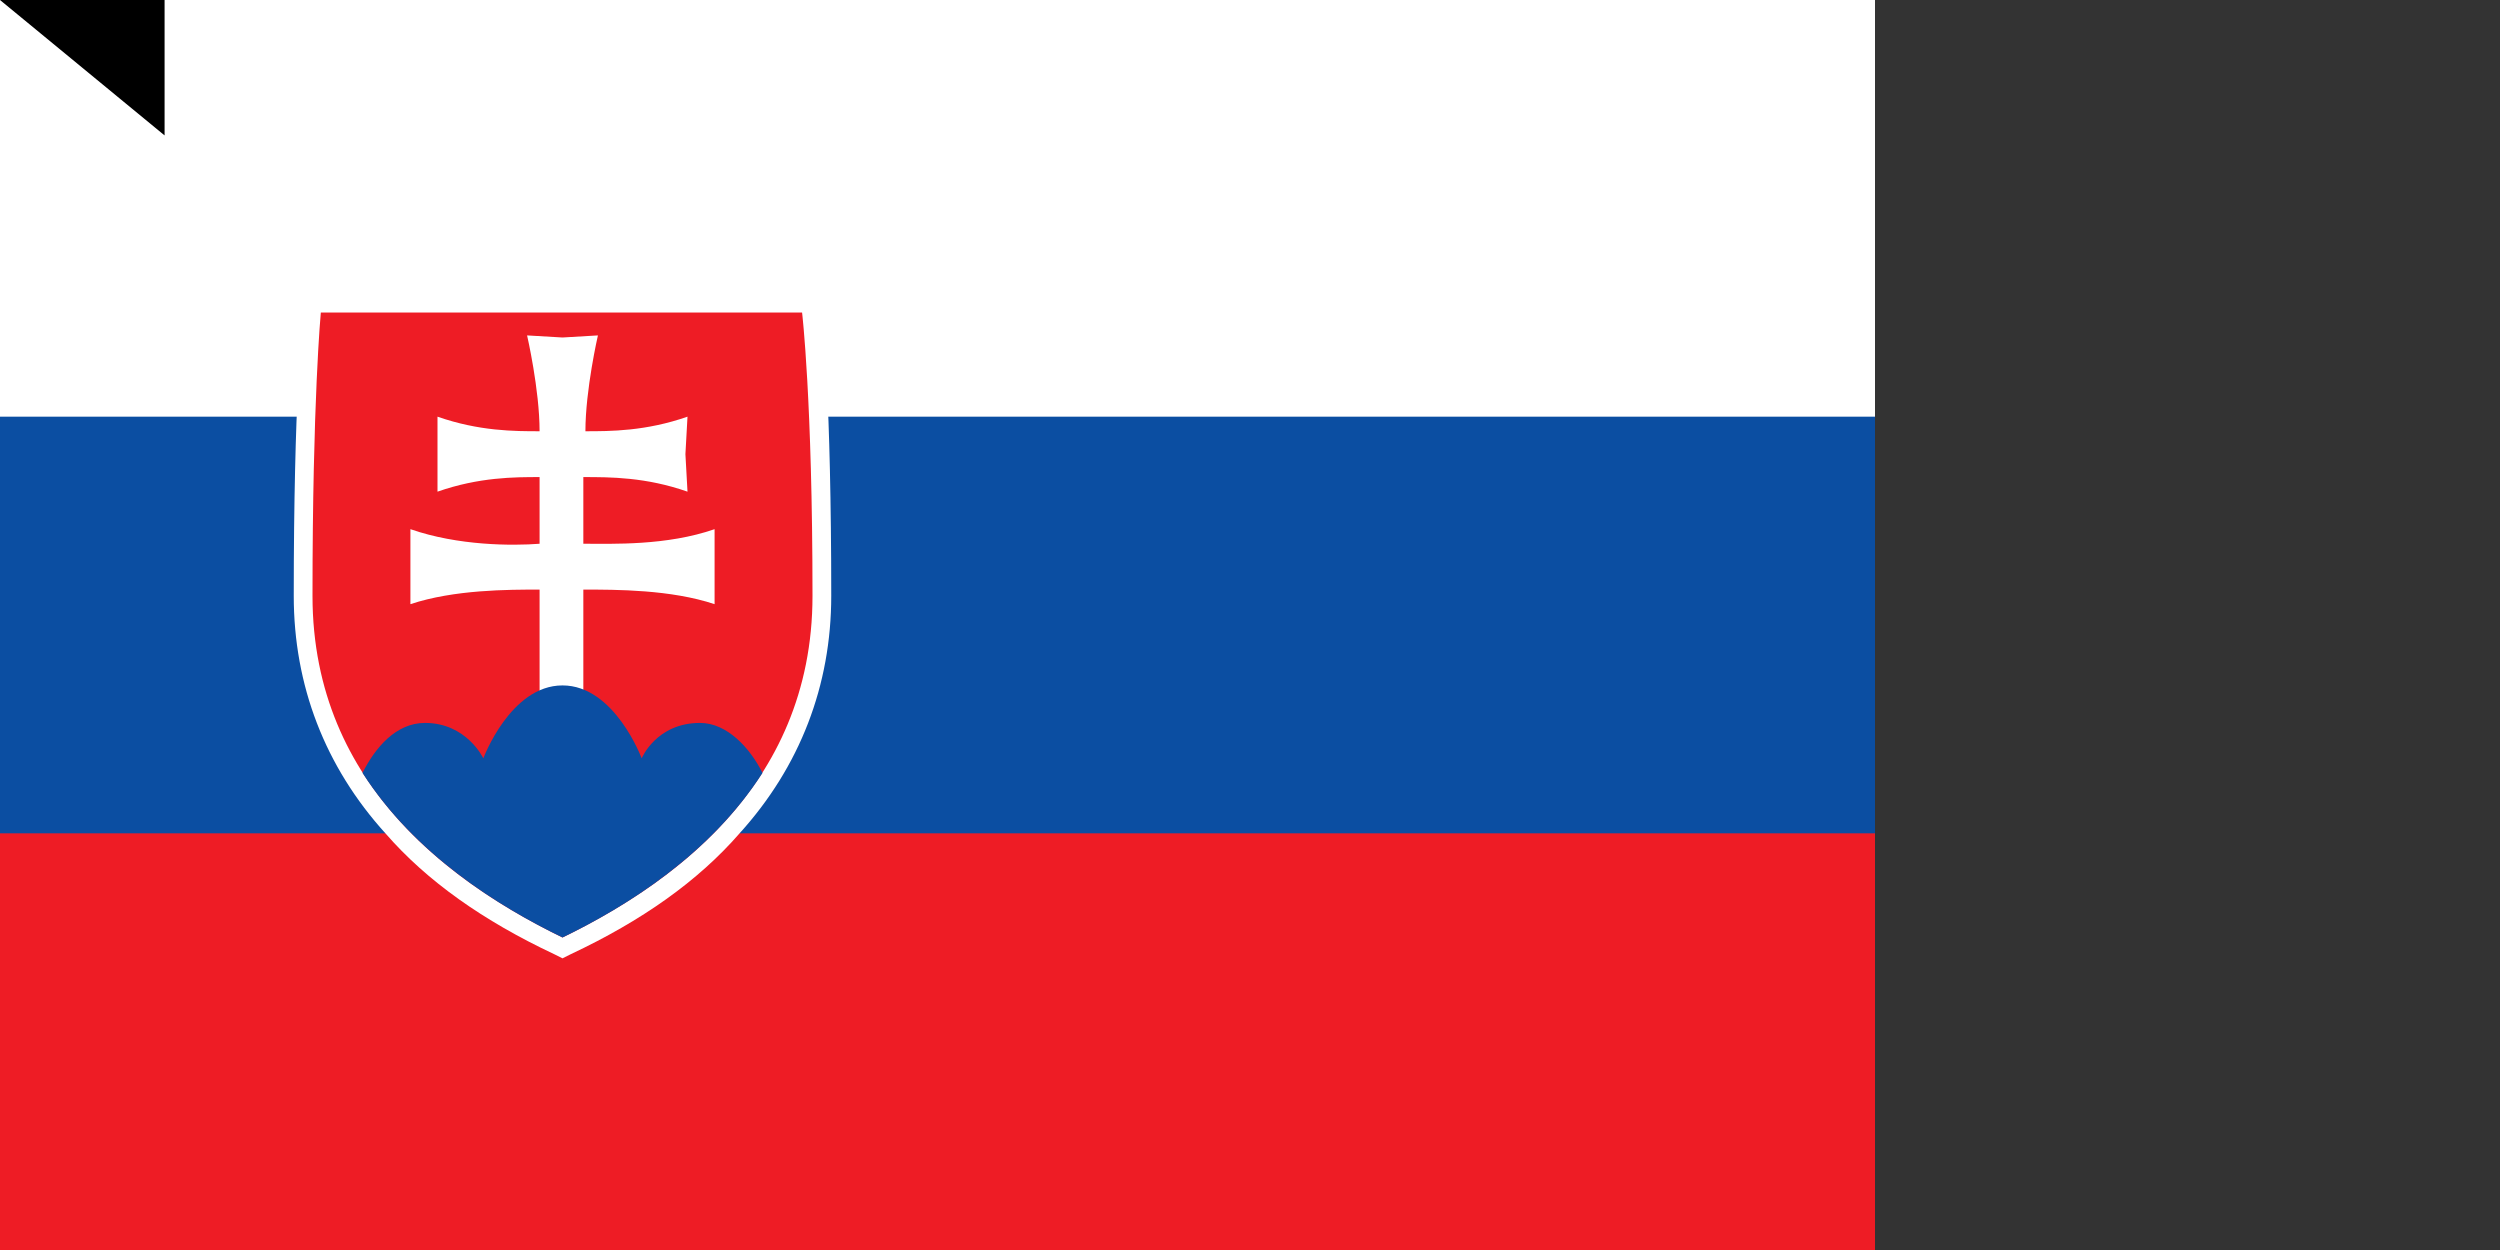<svg xmlns="http://www.w3.org/2000/svg" width="1200" height="600"><rect width="100%" height="100%" fill="#333333" stroke="none"/><path fill="#EE1C25" d="M0 0h900v600H0z"/><path fill="#0B4EA2" d="M0 0h900v400H0z"/><path fill="#FFF" d="M0 0h900v200H0z"/><path fill="#FFF" d="M393 141H146v8c-1 2-5 44-5 137 0 43 15 82 44 114 20 23 47 42 81 58l4 2 4-2c34-16 61-35 81-58 29-32 44-71 44-114 0-93-4-135-5-137z"/><path fill="#EE1C25" d="M270 450c-49-24-120-71-120-164 0-94 4-136 4-136h231s5 42 5 136c0 93-71 140-120 164z"/><path fill="#FFF" d="M280 261c14 0 40 1 63-7v36c-21-7-47-7-63-7v52h-21v-52c-15 0-41 0-62 7v-36c23 8 49 8 62 7v-32c-12 0-29 0-49 7v-36c20 7 37 7 49 7 0-20-6-46-6-46l17 1 17-1s-6 26-6 46c12 0 29 0 49-7l-1 18 1 18c-20-7-37-7-50-7v32z"/><path fill="#0B4EA2" d="M270 329c-25 0-38 35-38 35s-8-17-28-17c-14 0-24 12-30 24 25 39 65 64 96 79 31-15 71-40 96-79-6-12-17-24-30-24-21 0-28 17-28 17s-13-35-38-35z"/><path id="path-b772" d="m m0 79 m0 65 m0 65 m0 65 m0 65 m0 65 m0 65 m0 65 m0 65 m0 65 m0 65 m0 65 m0 65 m0 65 m0 65 m0 65 m0 65 m0 65 m0 65 m0 65 m0 77 m0 122 m0 104 m0 112 m0 97 m0 77 m0 101 m0 47 m0 99 m0 80 m0 81 m0 54 m0 110 m0 48 m0 122 m0 65 m0 74 m0 97 m0 52 m0 80 m0 119 m0 53 m0 71 m0 72 m0 119 m0 122 m0 50 m0 66 m0 69 m0 105 m0 109 m0 52 m0 107 m0 113 m0 65 m0 88 m0 56 m0 118 m0 106 m0 70 m0 49 m0 83 m0 110 m0 68 m0 112 m0 78 m0 115 m0 101 m0 78 m0 81 m0 54 m0 66 m0 87 m0 89 m0 83 m0 118 m0 117 m0 75 m0 103 m0 98 m0 80 m0 86 m0 105 m0 79 m0 82 m0 81 m0 61 m0 61"/>
</svg>